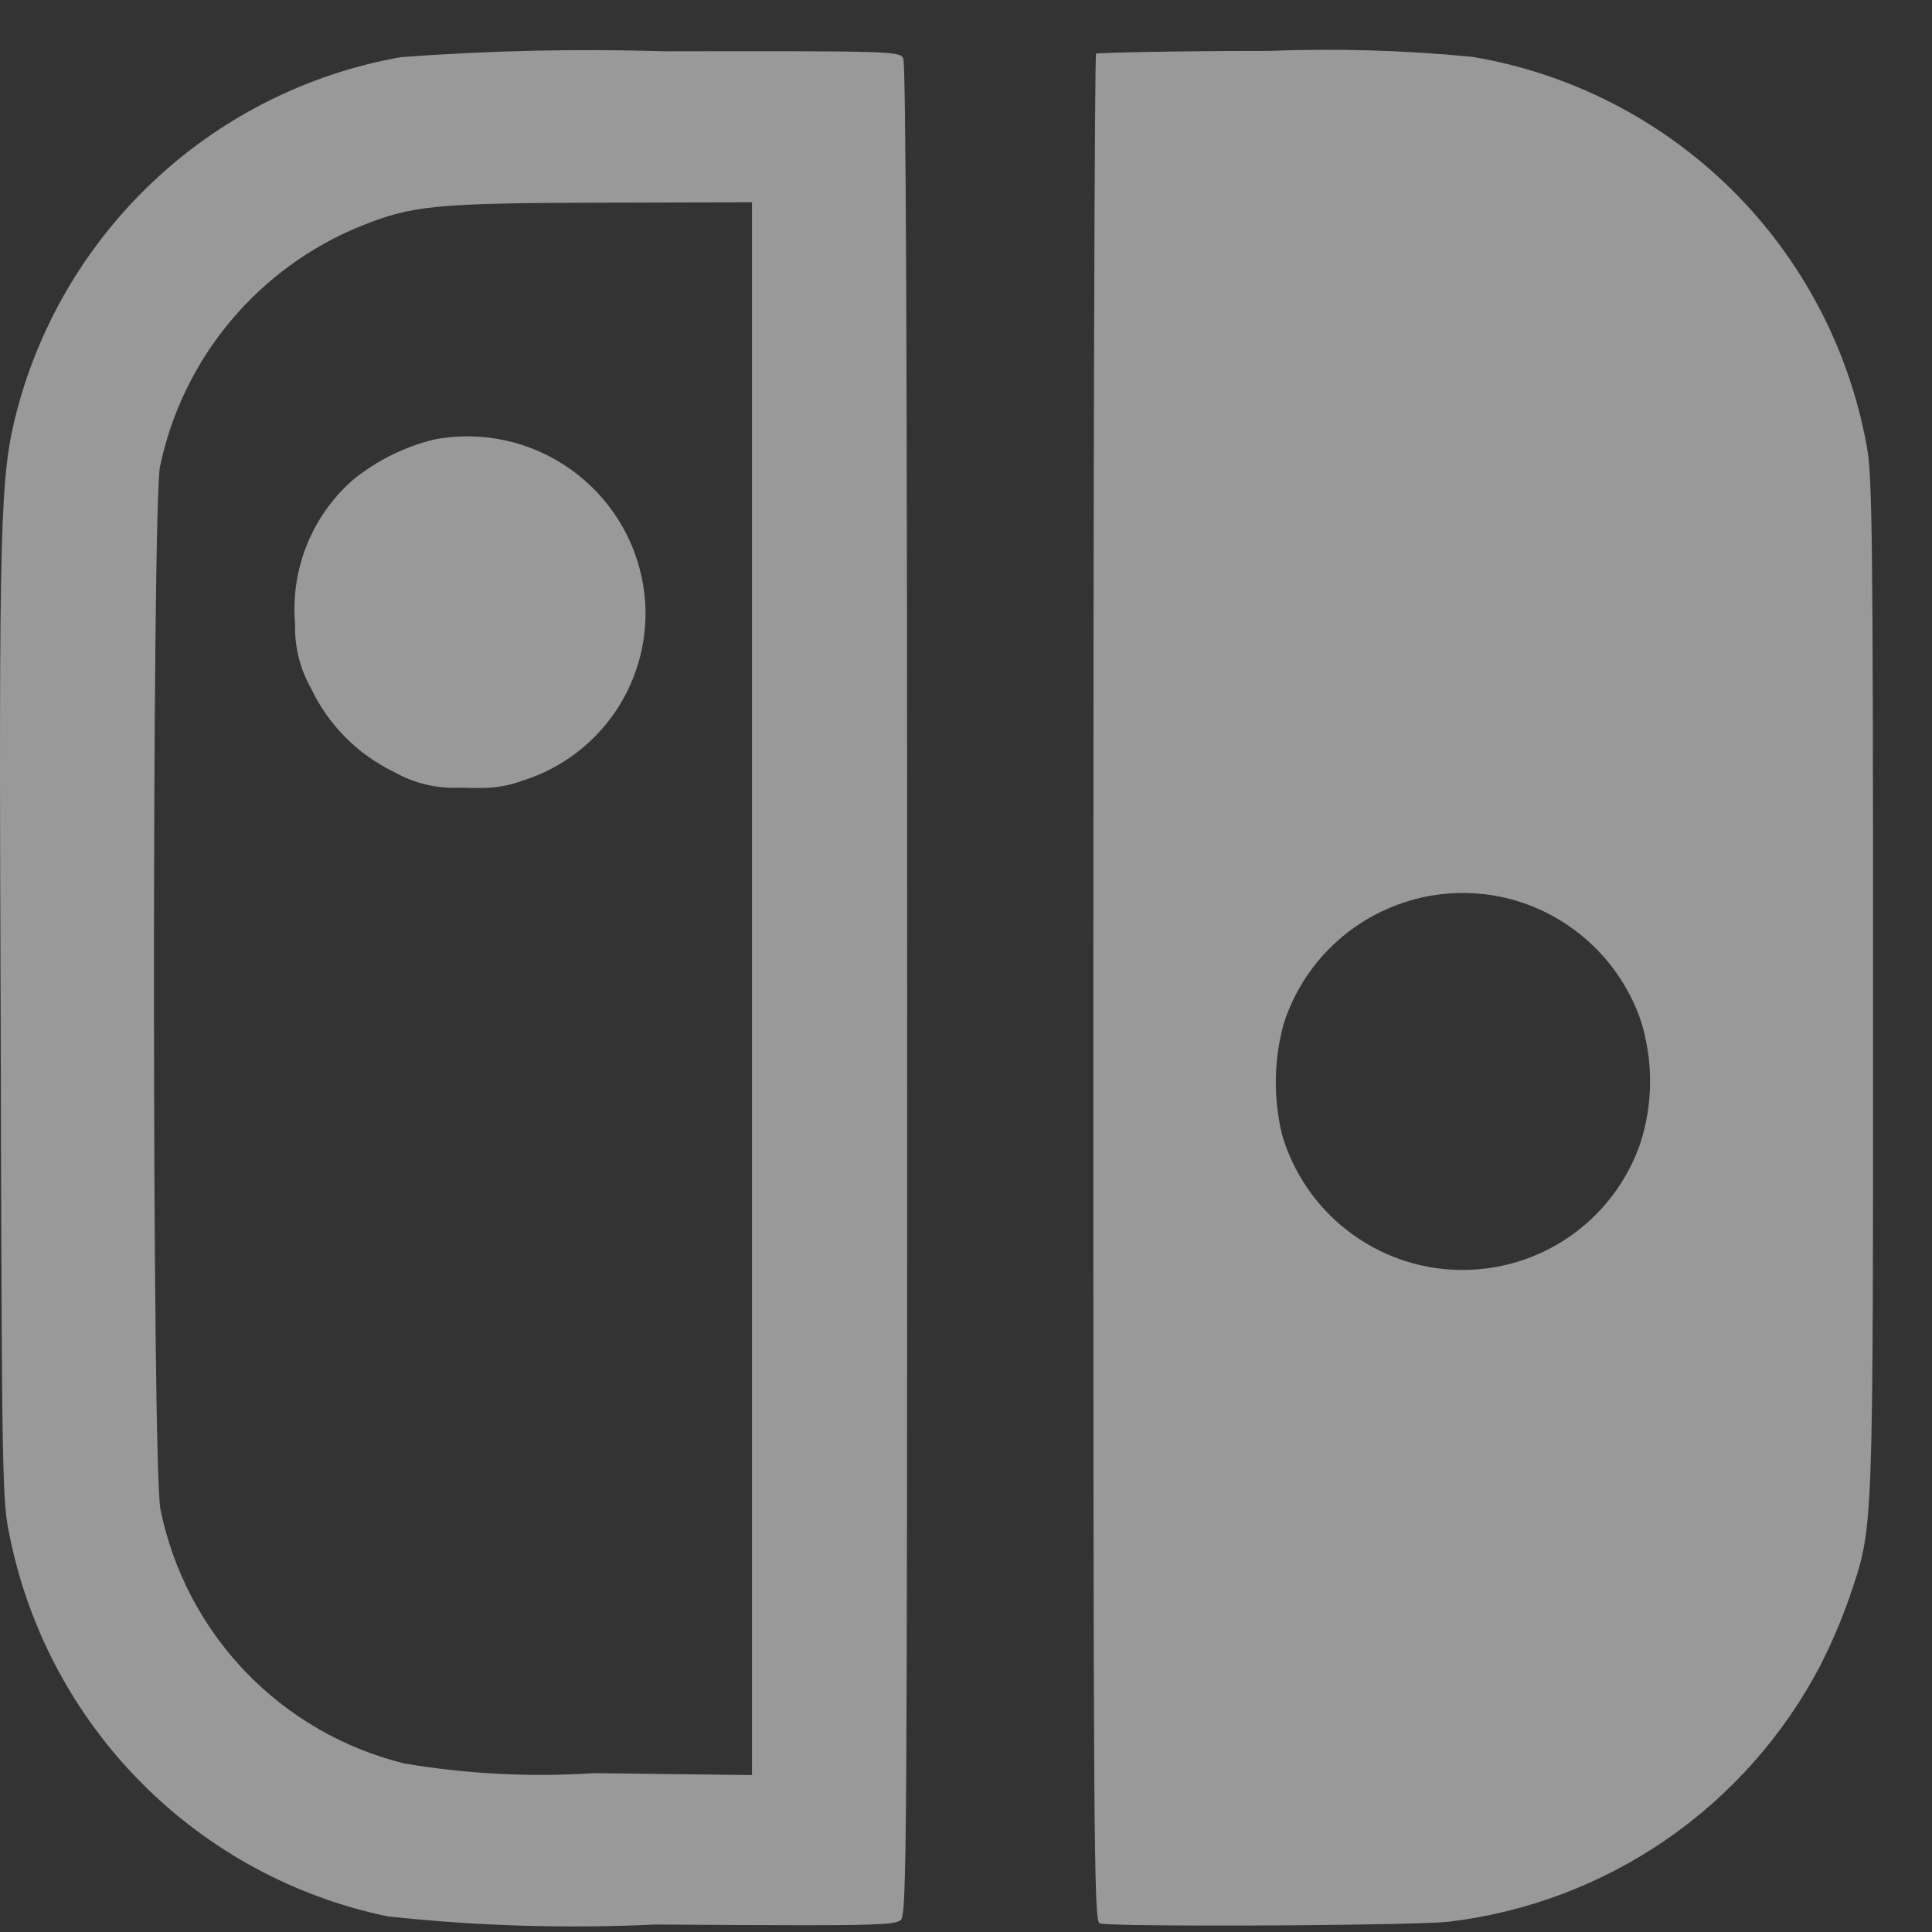 <svg width="31" height="31" viewBox="0 0 31 31" fill="none" xmlns="http://www.w3.org/2000/svg">
<rect x="0" y="0" width="31" height="31" fill="#333333" stroke="none"/>
<path opacity="0.5" d="M17.643 30.861C17.55 30.824 17.543 29.447 17.543 15.861C17.543 7.628 17.563 0.876 17.587 0.861C17.611 0.846 18.85 0.817 20.344 0.817C21.436 0.775 22.53 0.806 23.618 0.911C25.19 1.173 26.642 1.915 27.777 3.034C28.911 4.153 29.671 5.596 29.954 7.164C30.042 7.619 30.054 8.684 30.054 15.827C30.054 24.777 30.065 24.465 29.674 25.636C29.542 26.009 29.386 26.373 29.207 26.726C28.621 27.845 27.771 28.804 26.732 29.52C25.691 30.236 24.492 30.688 23.238 30.836C22.882 30.873 21.02 30.897 19.538 30.897C18.537 30.897 17.711 30.886 17.643 30.861ZM20.593 16.443C20.439 17.017 20.431 17.621 20.569 18.199C20.747 18.814 21.117 19.357 21.624 19.748C22.131 20.14 22.749 20.36 23.389 20.376C24.03 20.393 24.659 20.206 25.186 19.841C25.712 19.477 26.109 18.954 26.319 18.349C26.527 17.705 26.529 17.013 26.325 16.368C26.162 15.898 25.886 15.475 25.521 15.136C25.156 14.797 24.714 14.553 24.233 14.425C23.483 14.23 22.687 14.331 22.009 14.707C21.332 15.082 20.824 15.704 20.592 16.443H20.593ZM10.517 30.88C9.083 30.948 7.645 30.904 6.217 30.749C4.724 30.438 3.355 29.697 2.279 28.616C1.202 27.536 0.466 26.164 0.16 24.67C0.036 24.091 0.029 23.917 0.011 16.417C-0.02 8.253 0 7.637 0.273 6.584C0.652 5.15 1.433 3.854 2.525 2.85C3.616 1.846 4.973 1.175 6.433 0.917C7.846 0.811 9.263 0.78 10.678 0.823C14.325 0.817 14.431 0.823 14.493 0.935C14.537 1.022 14.556 5.78 14.556 15.882C14.556 29.509 14.55 30.711 14.456 30.804C14.392 30.868 14.201 30.891 12.956 30.891C12.391 30.892 11.605 30.887 10.517 30.88ZM9.658 3.252C6.993 3.258 6.614 3.296 5.793 3.626C4.981 3.955 4.262 4.479 3.7 5.151C3.137 5.823 2.749 6.623 2.568 7.481C2.437 8.098 2.437 23.593 2.575 24.222C2.775 25.201 3.248 26.104 3.939 26.825C4.631 27.545 5.513 28.055 6.483 28.295C7.49 28.466 8.513 28.518 9.532 28.451L12.066 28.482V3.246L9.658 3.252ZM7.392 12.638C7.021 12.659 6.652 12.573 6.328 12.389C5.741 12.107 5.268 11.632 4.99 11.043C4.813 10.731 4.725 10.376 4.735 10.017C4.697 9.585 4.761 9.15 4.922 8.748C5.083 8.345 5.337 7.986 5.663 7.7C6.045 7.389 6.492 7.168 6.97 7.051C7.346 6.98 7.732 6.985 8.106 7.066C8.479 7.147 8.833 7.303 9.146 7.523C9.458 7.743 9.724 8.023 9.926 8.347C10.129 8.672 10.264 9.033 10.324 9.411C10.428 10.076 10.289 10.756 9.934 11.327C9.578 11.898 9.03 12.323 8.388 12.525C8.159 12.61 7.915 12.65 7.67 12.643C7.589 12.644 7.5 12.642 7.392 12.638Z" fill="white"/>
</svg>
